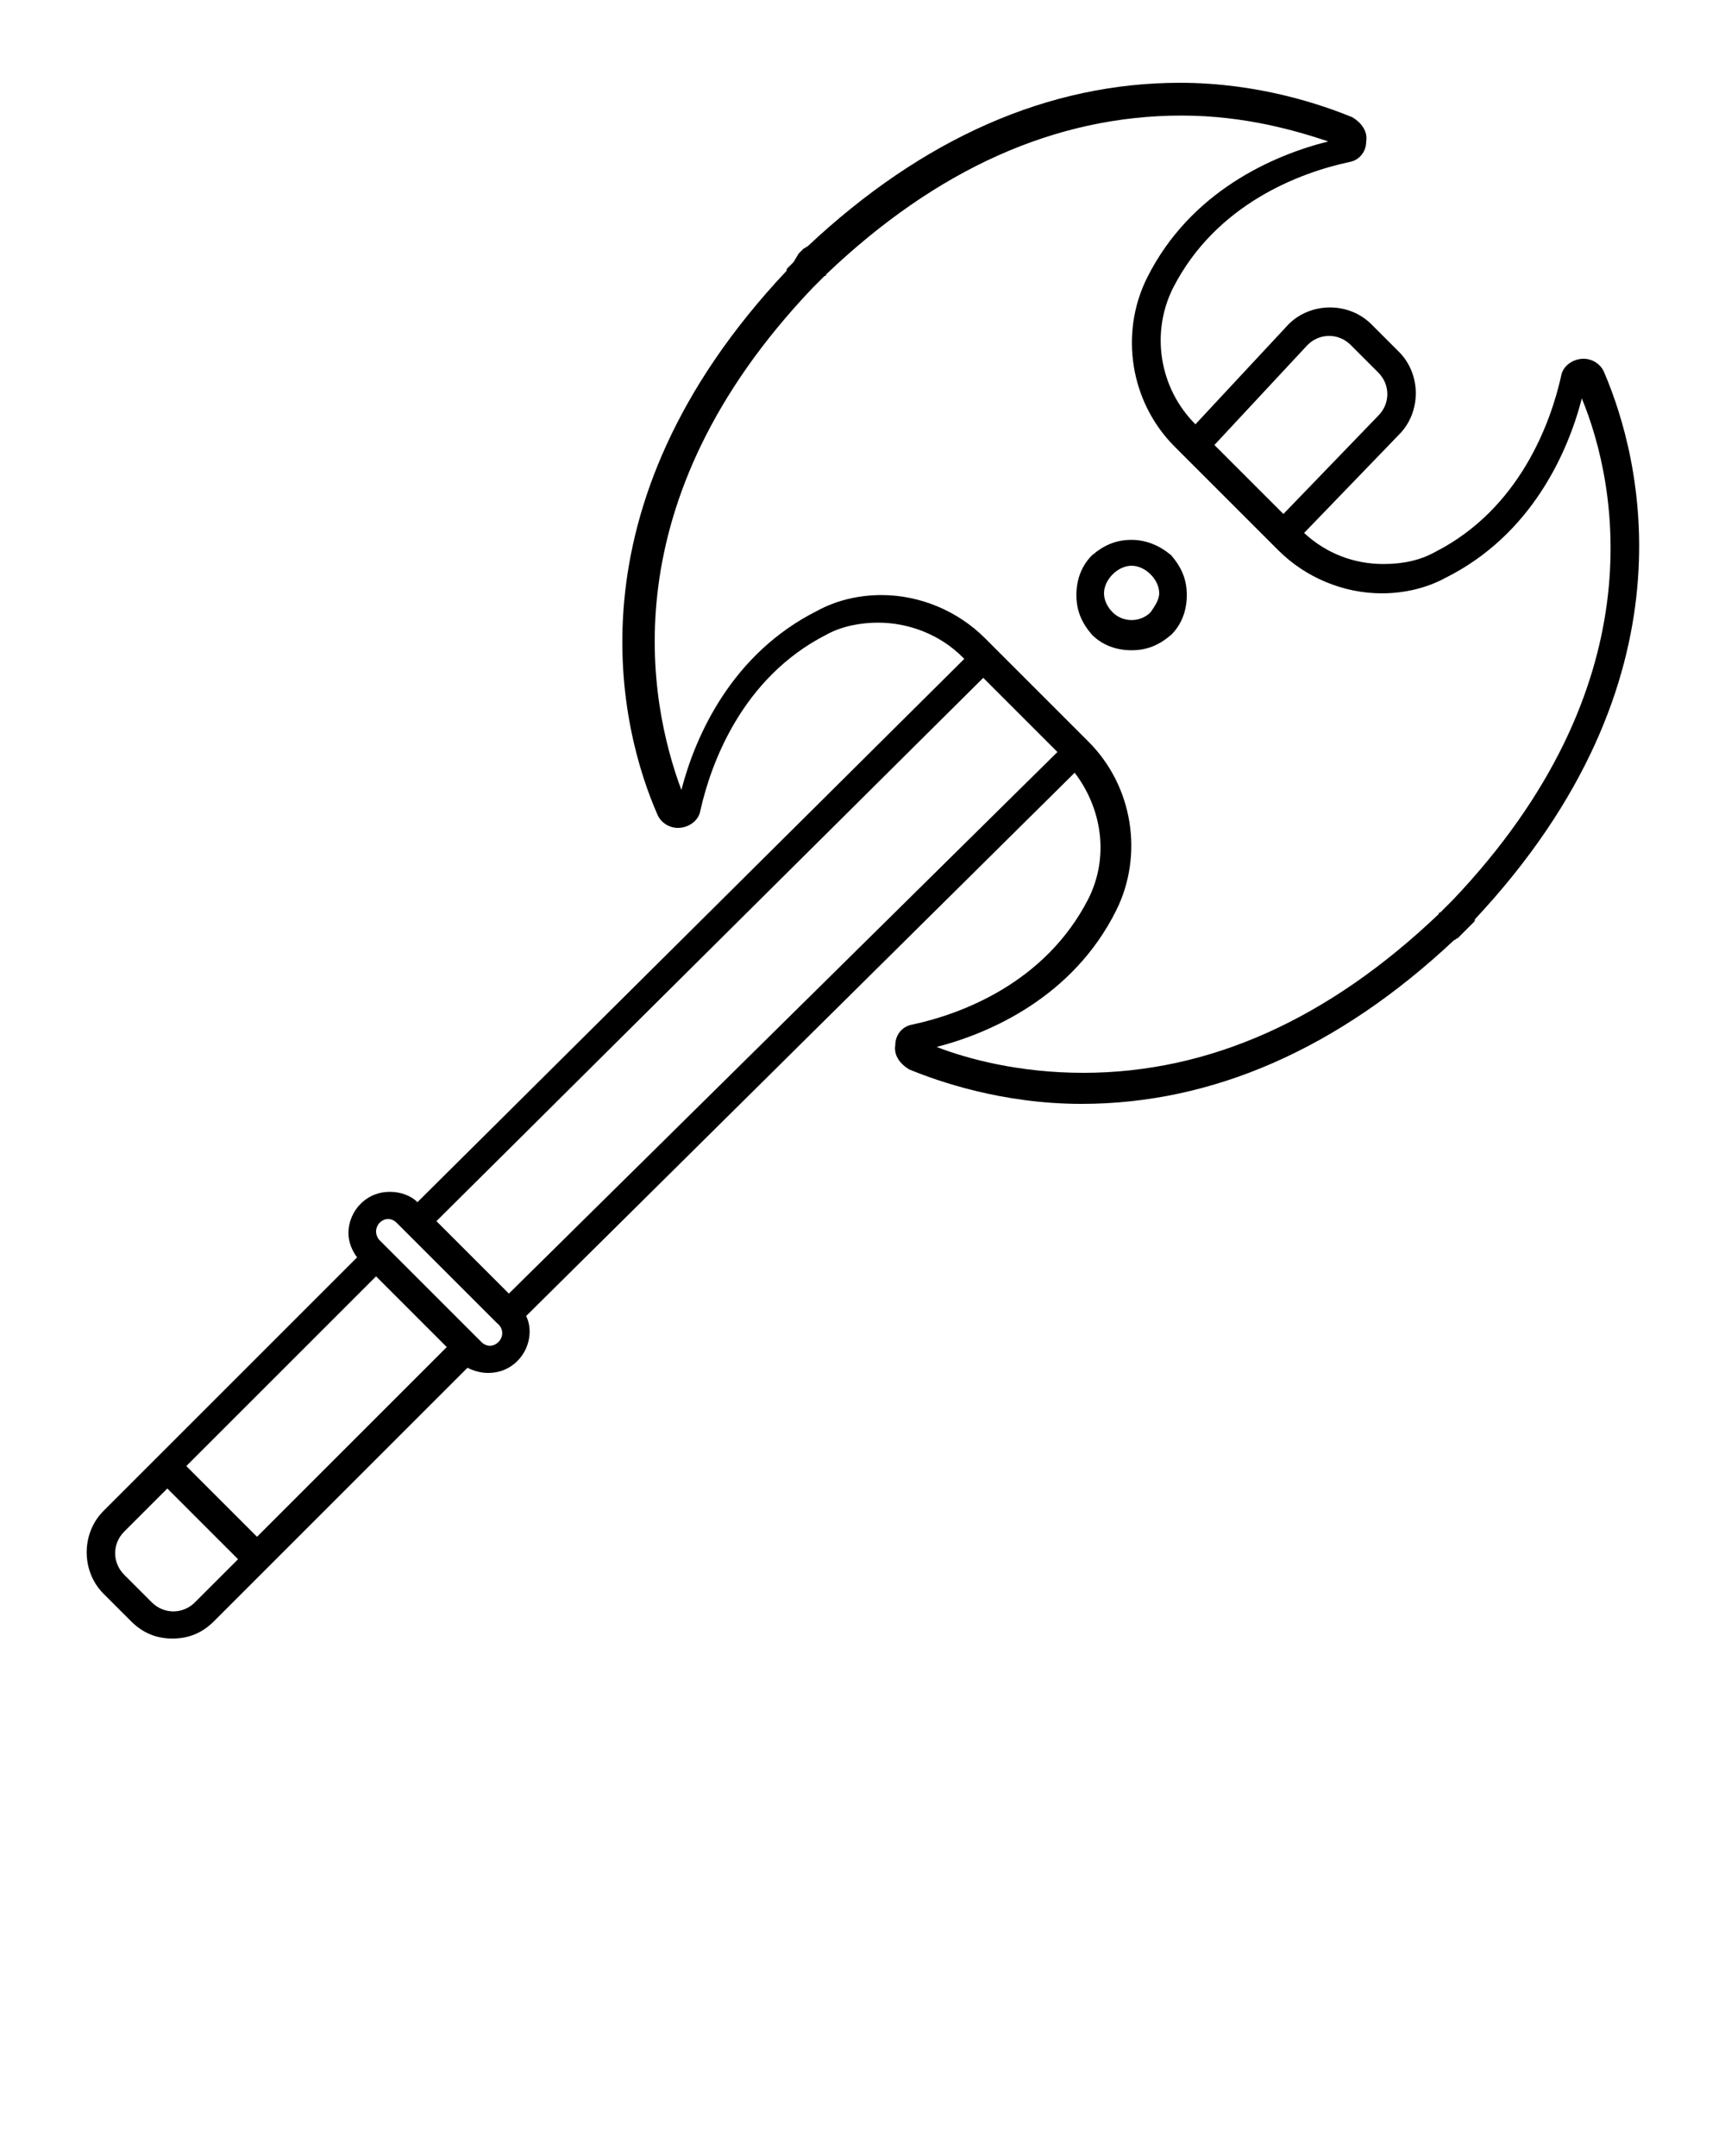 <?xml version="1.0" encoding="UTF-8" standalone="no"?>
<svg
   xmlns:dc="http://purl.org/dc/elements/1.1/"
   xmlns:cc="http://creativecommons.org/ns#"
   xmlns:rdf="http://www.w3.org/1999/02/22-rdf-syntax-ns#"
   xmlns:svg="http://www.w3.org/2000/svg"
   xmlns="http://www.w3.org/2000/svg"
   xmlns:sodipodi="http://sodipodi.sourceforge.net/DTD/sodipodi-0.dtd"
   xmlns:inkscape="http://www.inkscape.org/namespaces/inkscape"
   version="1.1"
   x="0px"
   y="0px"
   viewBox="0 0 100 125"
   enable-background="new 0 0 100 100"
   xml:space="preserve"
   id="svg12"
   sodipodi:docname="Axe.svg"
   inkscape:version="0.92.4 (5da689c313, 2019-01-14)"><defs
     id="defs16" /><sodipodi:namedview
     pagecolor="#ffffff"
     bordercolor="#666666"
     borderopacity="1"
     objecttolerance="10"
     gridtolerance="10"
     guidetolerance="10"
     inkscape:pageopacity="0"
     inkscape:pageshadow="2"
     inkscape:window-width="1920"
     inkscape:window-height="1017"
     id="namedview14"
     showgrid="false"
     inkscape:zoom="1.888"
     inkscape:cx="50"
     inkscape:cy="62.5"
     inkscape:window-x="-8"
     inkscape:window-y="-8"
     inkscape:window-maximized="1"
     inkscape:current-layer="svg12" /><g
     id="g6"><path
       d="M93,21.6c-0.2-0.5-0.7-0.8-1.2-0.8c-0.6,0-1.2,0.4-1.3,1c-0.6,2.7-2.4,7.7-7.3,10.2c-0.9,0.5-1.9,0.7-3,0.7   c-1.7,0-3.3-0.6-4.6-1.8l5.5-5.7c1.3-1.3,1.3-3.5,0-4.8l-1.6-1.6c-1.3-1.3-3.5-1.3-4.8,0l-5.4,5.8c-2.1-2.1-2.6-5.3-1.3-7.9   c2.5-4.9,7.4-6.7,10.2-7.3c0.6-0.1,1-0.6,1-1.2c0.1-0.6-0.3-1.1-0.8-1.4c-1.7-0.7-5.4-2-10-2c-7.6,0-14.9,3.2-21.6,9.5   c-0.1,0-0.1,0.1-0.2,0.1c-0.1,0.1-0.2,0.2-0.3,0.3L46,15.2c-0.1,0.1-0.2,0.2-0.3,0.3c-0.1,0.1-0.1,0.1-0.1,0.2   c-13,13.8-9.6,26.7-7.5,31.5c0.2,0.5,0.7,0.8,1.2,0.8c0.6,0,1.2-0.4,1.3-1c0.6-2.7,2.4-7.7,7.3-10.2c0.9-0.5,2-0.7,3-0.7   c1.8,0,3.6,0.7,4.9,2l0.1,0.1L24.2,69.7c-0.4-0.4-1-0.6-1.6-0.6c-0.6,0-1.2,0.2-1.7,0.7c-0.4,0.4-0.7,1-0.7,1.7   c0,0.5,0.2,1,0.5,1.4L9.1,84.5L6,87.6c-1.3,1.3-1.3,3.5,0,4.8L7.6,94c0.7,0.7,1.5,1,2.4,1c0.9,0,1.7-0.3,2.4-1l1.9-1.9c0,0,0,0,0,0   l1.1-1.1l11.7-11.7c0.4,0.2,0.8,0.3,1.2,0.3c0.6,0,1.2-0.2,1.7-0.7c0.7-0.7,0.9-1.8,0.5-2.6l31.8-31.5c1.6,2.1,2,4.9,0.8,7.3   c-2.5,4.9-7.4,6.7-10.2,7.3c-0.6,0.1-1,0.6-1,1.2c-0.1,0.6,0.3,1.1,0.8,1.4c1.7,0.7,5.4,2,10,2c7.6,0,14.9-3.2,21.6-9.5   c0.1,0,0.1-0.1,0.2-0.1c0.1-0.1,0.2-0.2,0.3-0.3l0.3-0.3c0.1-0.1,0.2-0.2,0.3-0.3c0.1-0.1,0.1-0.1,0.1-0.2   C98.5,39.4,95.1,26.5,93,21.6z M75.8,20c0.7-0.7,1.8-0.7,2.5,0l1.6,1.6c0.7,0.7,0.7,1.8,0,2.5l-5.5,5.7l-4-4L75.8,20z M61.3,43.6   L29.5,75l-4.2-4.2l31.7-31.5L61.3,43.6z M21.8,74l4.1,4.1l-11,11l-4.1-4.1L21.8,74z M11.3,92.9c-0.7,0.7-1.8,0.7-2.5,0l-1.6-1.6   c-0.7-0.7-0.7-1.8,0-2.5l2.5-2.5l4.1,4.1L11.3,92.9z M28.9,77.8c-0.3,0.3-0.7,0.3-1,0l-0.2-0.2l-5.3-5.3l-0.4-0.4   c-0.1-0.1-0.2-0.3-0.2-0.5c0-0.2,0.1-0.4,0.2-0.5c0.3-0.3,0.7-0.3,1,0l0.5,0.5c0,0,0,0,0,0s0,0,0,0l5.3,5.3   C29.2,77,29.2,77.5,28.9,77.8z M84.2,52.2c0,0-0.1,0.1-0.1,0.1c0,0-0.1,0.1-0.1,0.1c-0.1,0.1-0.1,0.1-0.2,0.2l-0.2,0.2   c0,0-0.1,0.1-0.1,0.1c-0.1,0-0.1,0.1-0.1,0.1c-6.4,6.1-13.3,9.2-20.6,9.2c-3.7,0-6.7-0.8-8.5-1.5c3.1-0.8,7.9-2.9,10.4-7.9   c1.6-3.2,1-7.2-1.6-9.8c0,0,0,0,0,0c0,0,0,0,0,0c0,0,0,0,0,0l-6-6c-1.6-1.6-3.8-2.5-6-2.5c-1.3,0-2.6,0.3-3.7,0.9   c-5,2.5-7.1,7.3-7.9,10.4c-1.9-5.1-4.2-16.7,7.6-29.1c0,0,0.1-0.1,0.1-0.1c0,0,0.1-0.1,0.1-0.1l0.2-0.2c0.1-0.1,0.1-0.1,0.2-0.2   c0,0,0.1-0.1,0.1-0.1c0.1,0,0.1-0.1,0.1-0.1c6.4-6.1,13.3-9.2,20.6-9.2c3.7,0,6.7,0.9,8.5,1.5C73.8,9,69,11.1,66.5,16.1   c-1.6,3.2-1,7.2,1.6,9.8l6,6c1.6,1.6,3.8,2.5,6,2.5c1.3,0,2.6-0.3,3.7-0.9c5-2.5,7.1-7.3,7.9-10.4C93.8,28.2,96,39.8,84.2,52.2z"
       id="path2" /><path
       d="M65.6,31.3c-0.9,0-1.6,0.3-2.3,0.9c-0.6,0.6-0.9,1.4-0.9,2.3c0,0.9,0.3,1.6,0.9,2.3c0.6,0.6,1.4,0.9,2.3,0.9   c0.9,0,1.6-0.3,2.3-0.9c0.6-0.6,0.9-1.4,0.9-2.3c0-0.9-0.3-1.6-0.9-2.3C67.2,31.6,66.4,31.3,65.6,31.3z M66.7,35.5   c-0.6,0.6-1.6,0.6-2.2,0c-0.3-0.3-0.5-0.7-0.5-1.1s0.2-0.8,0.5-1.1c0.3-0.3,0.7-0.5,1.1-0.5c0.4,0,0.8,0.2,1.1,0.5   c0.3,0.3,0.5,0.7,0.5,1.1S66.9,35.2,66.7,35.5z"
       id="path4" /></g></svg>